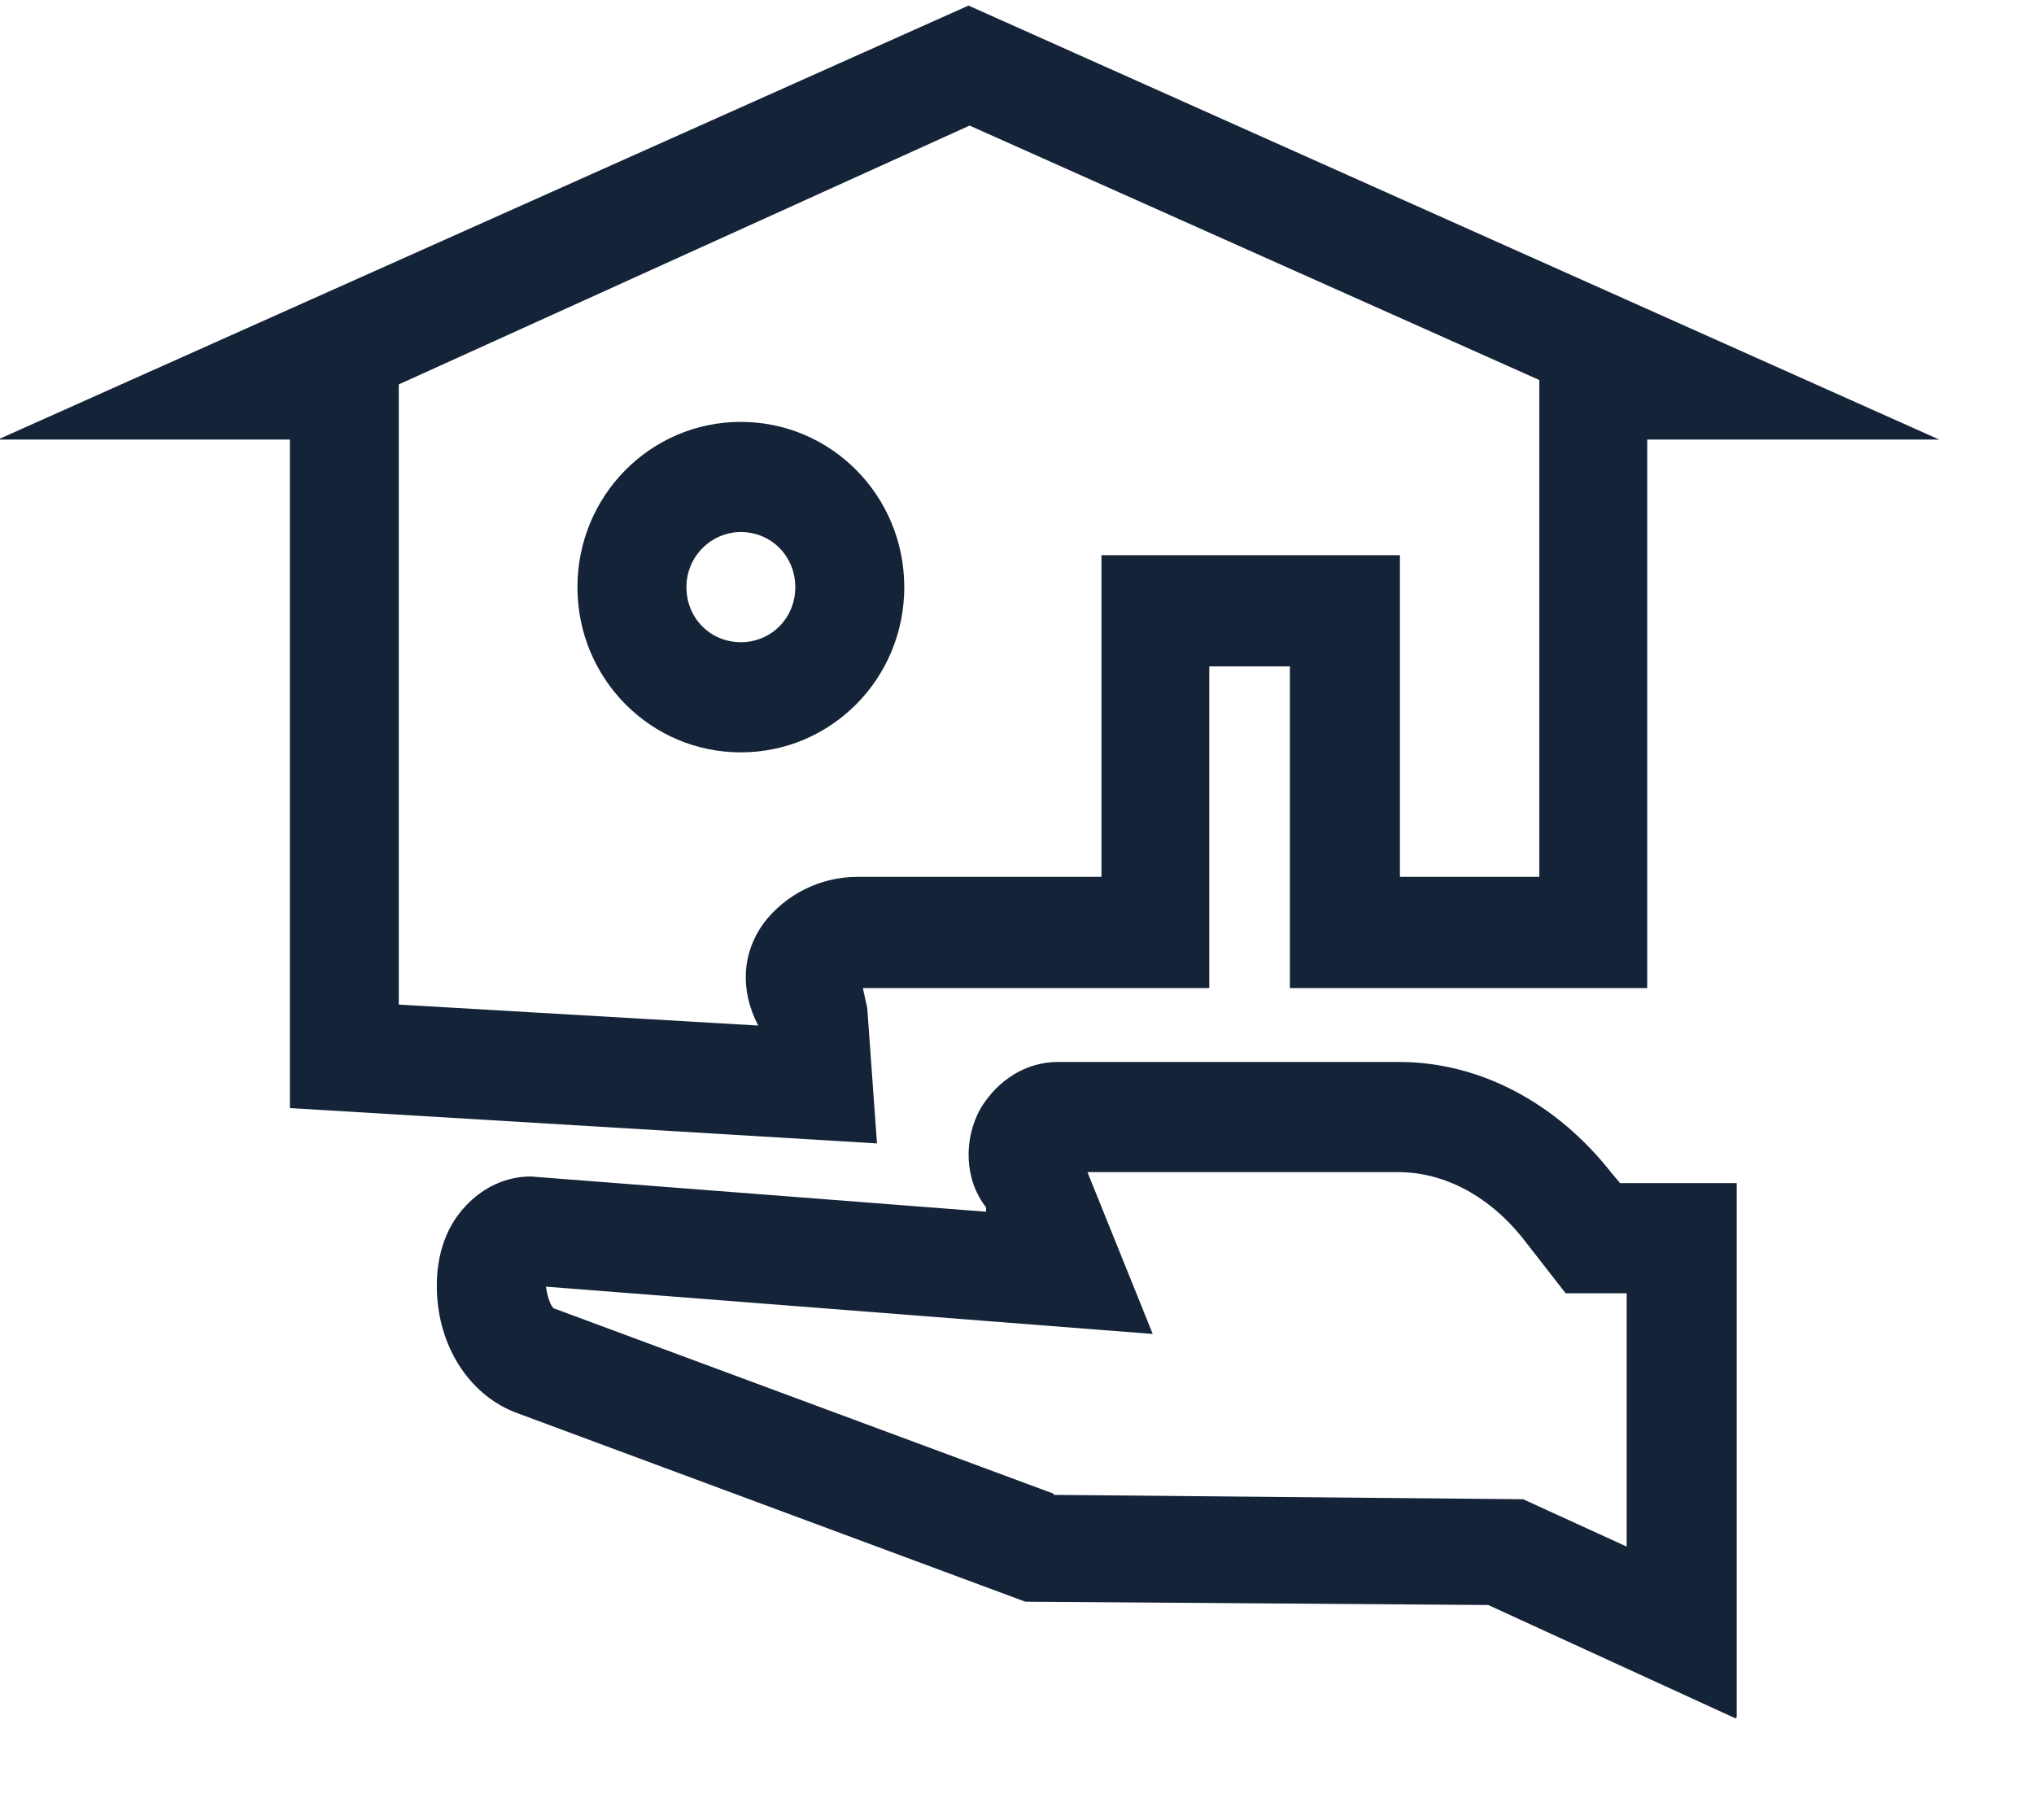 <svg width="19" height="17" viewBox="0 0 19 17" fill="none" xmlns="http://www.w3.org/2000/svg">
<path d="M16.212 16.052L13.902 14.993L9.578 14.962L4.836 13.202C4.408 13.048 4.113 12.616 4.083 12.101C4.063 11.762 4.154 11.474 4.347 11.268C4.51 11.093 4.724 10.99 4.958 10.99L9.211 11.319V11.278C9.008 11.021 8.998 10.64 9.161 10.352C9.323 10.085 9.588 9.92 9.883 9.92H13.068C13.821 9.92 14.544 10.301 15.063 10.969L15.134 11.052H16.223V16.042L16.212 16.052ZM9.842 13.964L14.228 14.005L15.195 14.447V12.081H14.625L14.248 11.597C13.923 11.175 13.495 10.949 13.058 10.949H10.158L10.768 12.461L5.1 12.019C5.121 12.163 5.162 12.225 5.182 12.225L9.842 13.953V13.964Z" fill="#142337"/>
<path d="M8.192 10.681L2.708 10.351V4.106H-0.02L9.047 0.052L18.114 4.106H15.387V9.23H12.049V6.225H11.296V9.23H8.06L8.101 9.415L8.192 10.681ZM3.725 9.384L7.083 9.58C6.91 9.25 6.931 8.901 7.134 8.623C7.338 8.355 7.663 8.191 8.009 8.191H10.289V5.186H13.077V8.191H14.379V3.55L9.057 1.173L3.725 3.591V9.384ZM6.92 7.028C6.076 7.028 5.394 6.339 5.394 5.485C5.394 4.631 6.076 3.941 6.92 3.941C7.765 3.941 8.447 4.631 8.447 5.485C8.447 6.339 7.765 7.028 6.92 7.028ZM6.92 4.97C6.646 4.97 6.412 5.196 6.412 5.485C6.412 5.773 6.635 5.999 6.92 5.999C7.205 5.999 7.429 5.773 7.429 5.485C7.429 5.196 7.205 4.97 6.92 4.97Z" fill="#142337"/>
</svg>
